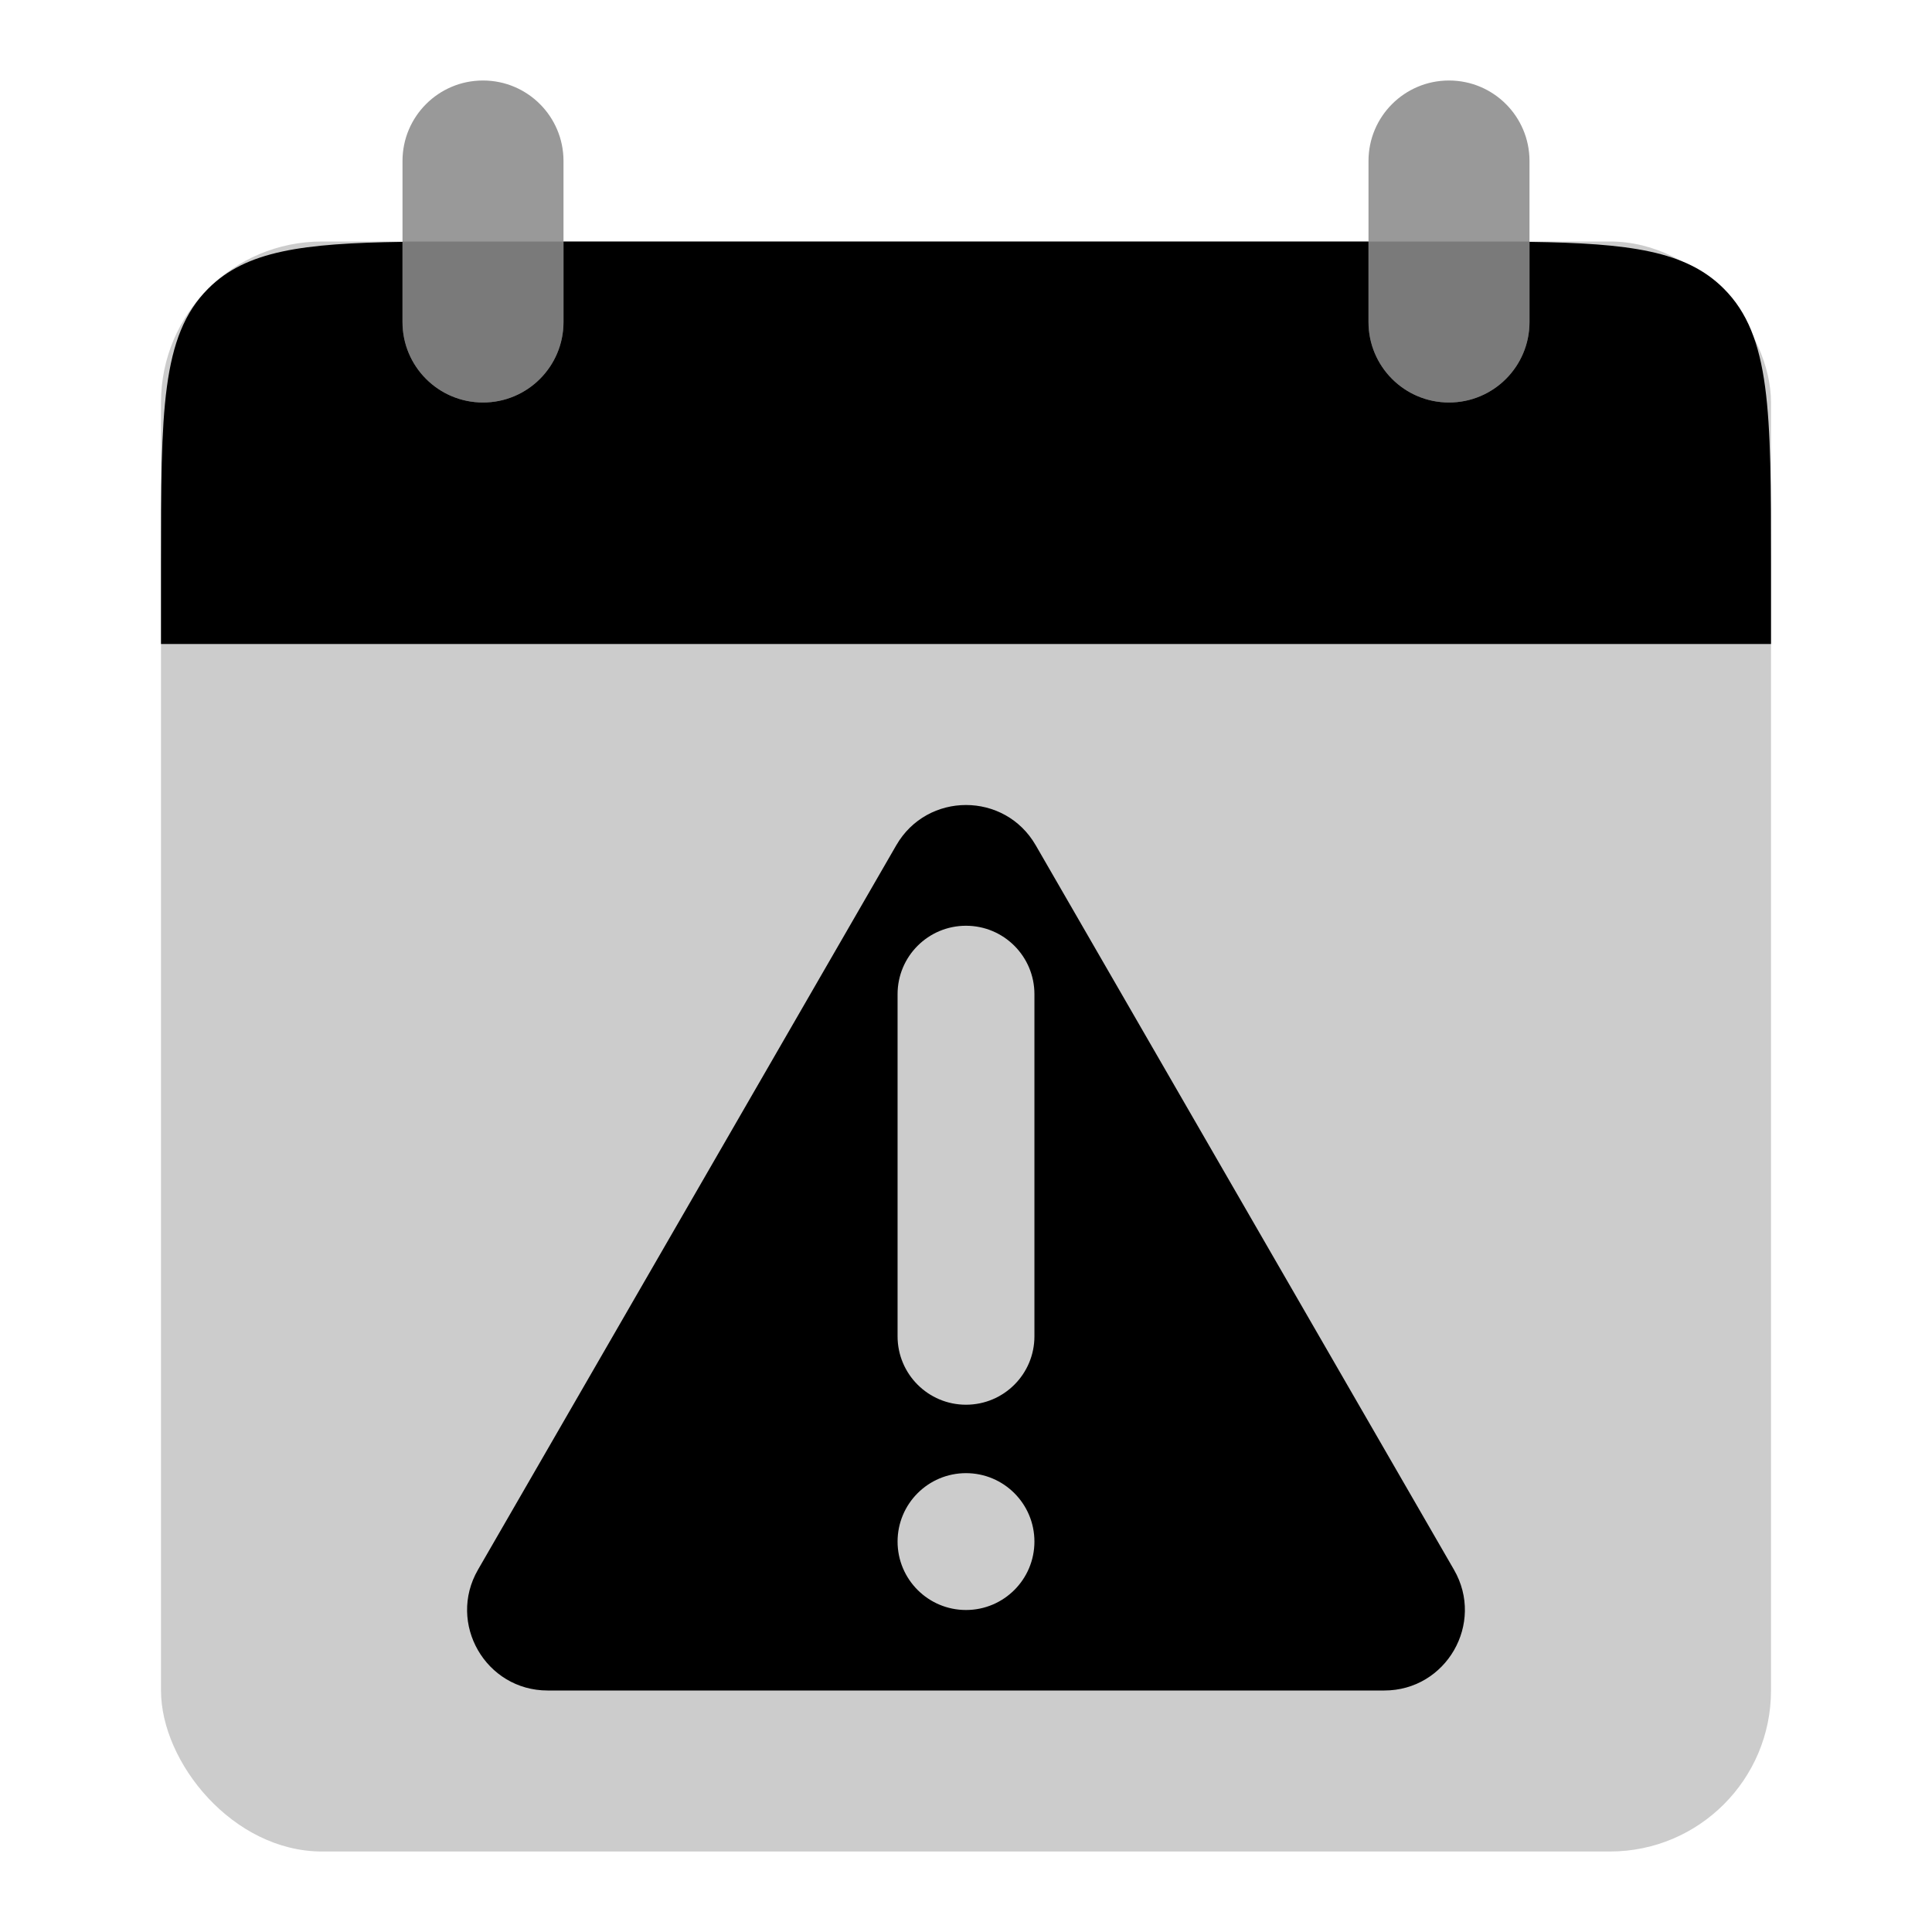 <svg width="48" height="48" viewBox="0 0 48 48" fill="none" xmlns="http://www.w3.org/2000/svg">
<rect opacity="0.2" x="4" y="6" width="40" height="40" rx="4" fill="black"/>
<g opacity="0.4">
<path d="M10 4C10 2.895 10.895 2 12 2C13.105 2 14 2.895 14 4V8C14 9.105 13.105 10 12 10C10.895 10 10 9.105 10 8V4Z" fill="black"/>
<path d="M34 4C34 2.895 34.895 2 36 2C37.105 2 38 2.895 38 4V8C38 9.105 37.105 10 36 10C34.895 10 34 9.105 34 8V4Z" fill="black"/>
</g>
<path fill-rule="evenodd" clip-rule="evenodd" d="M10 6.009C7.52 6.045 6.115 6.228 5.172 7.172C4 8.343 4 10.229 4 14V16H44V14C44 10.229 44 8.343 42.828 7.172C41.885 6.228 40.48 6.045 38 6.009V8C38 9.105 37.105 10 36 10C34.895 10 34 9.105 34 8V6H14V8C14 9.105 13.105 10 12 10C10.895 10 10 9.105 10 8V6.009Z" fill="black"/>
<path fill-rule="evenodd" clip-rule="evenodd" d="M22.268 21C23.038 19.667 24.962 19.667 25.732 21L36.124 39C36.894 40.333 35.932 42 34.392 42H13.607C12.068 42 11.106 40.333 11.875 39L22.268 21ZM22.3 24.7C22.3 23.761 23.061 23 24 23C24.939 23 25.7 23.761 25.7 24.7V33.2C25.7 34.139 24.939 34.9 24 34.9C23.061 34.9 22.3 34.139 22.3 33.2V24.7ZM24 36.6C23.061 36.6 22.3 37.361 22.3 38.3C22.3 39.239 23.061 40 24 40C24.939 40 25.7 39.239 25.7 38.3C25.7 37.361 24.939 36.6 24 36.6Z" fill="black"/>
</svg>
